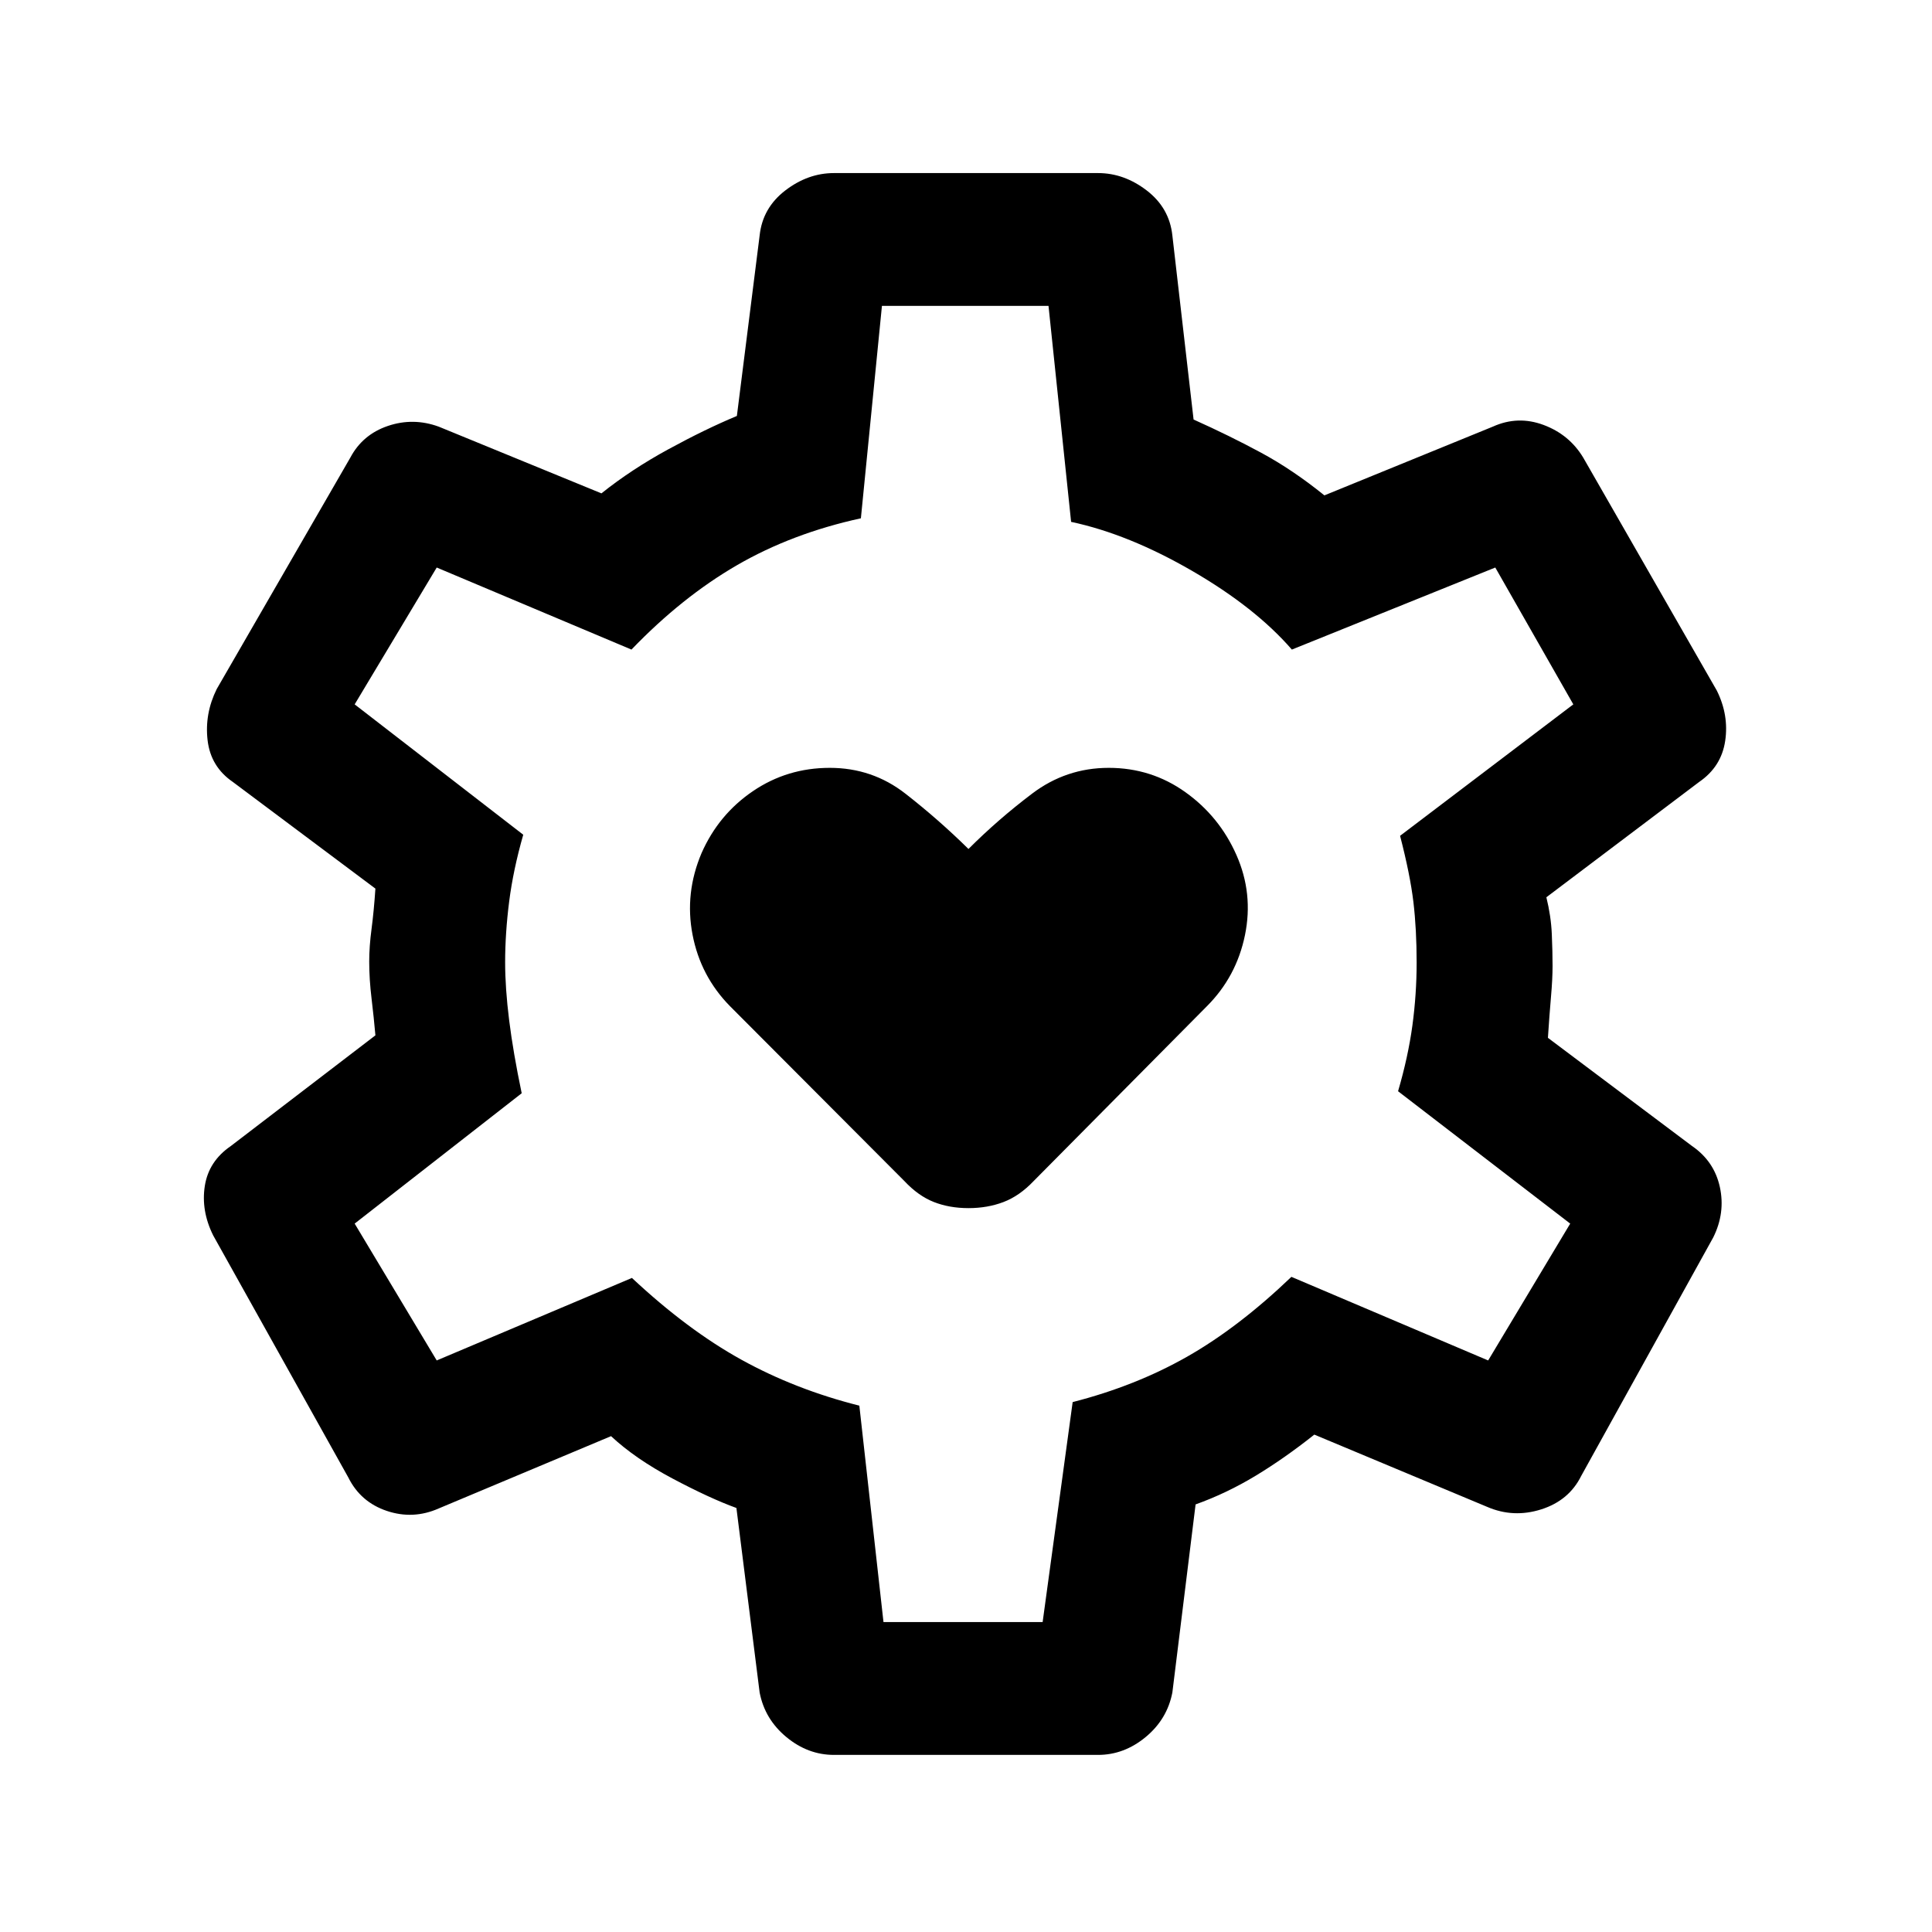 <svg xmlns="http://www.w3.org/2000/svg" height="24" viewBox="0 -960 960 960" width="24"><path d="M481.23-359.69q9.46 0 17.41-3.03 7.94-3.02 14.98-10.43L599.69-460q14.69-14.69 18.93-35.35 4.23-20.65-4.24-39.8-8.46-19.16-25.38-31.23-16.92-12.08-38.08-12.08-21.15 0-38.07 12.81-16.93 12.8-31.62 27.5-14.92-14.7-31.35-27.5-16.42-12.81-37.57-12.81-21.16 0-38.19 11.58-17.04 11.57-25.5 30.73-8.47 19.92-4.5 40.57 3.96 20.66 18.65 35.58l86.61 86.85q6.95 7.41 14.67 10.43 7.72 3.03 17.18 3.03ZM414.38-88q-12.92 0-23.64-8.86-10.72-8.87-13.28-22.14l-11.54-91.69q-13.15-4.77-31.7-14.61-18.55-9.84-30.6-21.08L218-210.46q-12.69 5.61-25.77 1.23-13.08-4.39-19.15-16.62l-67.16-120.3q-6.07-12.23-4.15-24.54 1.92-12.31 12.92-19.85l71.85-55q-.77-8.77-1.92-18.34-1.16-9.58-1.16-18.35 0-7.49 1.16-16.19 1.15-8.71 1.92-20.04l-70.85-53q-11-7.54-12.54-20.73-1.53-13.19 4.54-25.43l66.39-115q6.07-11.46 18.65-15.73 12.58-4.27 25.27.35l80.85 33.15q14.92-11.92 33.27-21.92 18.34-10 34.03-16.54L377.46-843q1.46-13.69 12.73-22.35 11.27-8.65 24.19-8.65h131.24q12.92 0 24.19 8.65 11.27 8.66 12.73 22.35l10.54 91.46q18 8.08 33.65 16.54 15.65 8.46 31.35 21.15L741.77-748q12.41-5.62 25.21-.85 12.79 4.77 19.71 16.23l66.39 115.77q6.07 12.23 4.15 25.04-1.92 12.81-12.92 20.35l-75.93 57.31q2.31 9.38 2.7 18.23.38 8.84.38 15.92 0 6.31-.77 15.15-.77 8.85-1.54 20.54l71.62 53.77q11 7.54 13.81 20.35 2.8 12.81-3.27 25.04l-65.62 118.53q-6.07 12.24-19.87 16.62-13.79 4.38-26.82-1.23l-85.92-35.92q-14.7 11.69-29.12 20.42-14.42 8.73-29.88 14.27L582.54-119q-2.56 13.27-13.28 22.14Q558.54-88 545.62-88H414.38ZM439-154h79.08L533-263.31q31.23-8 56.84-22.54 25.6-14.55 51.85-39.69L739.46-284l40.77-68-85.54-65.77q5-17.08 7.12-32.65 2.11-15.58 2.11-31.31 0-16.5-1.61-30.08-1.62-13.57-6.62-32.88L781.77-610 743-678l-101.08 40.77q-18.15-20.92-49.62-39.14t-60.07-24.32L521-808h-82.77l-10.46 105.54q-34.23 7.46-61.58 23.31-27.34 15.84-52.42 41.92L217-678l-40.77 68L260-545.23q-5 17.46-7 33.23-2 15.77-2 30.19 0 12.81 2 28.81 2 16 6.23 36.23l-83 64.77L217-284l97-41q27.54 25.77 54.38 40.62 26.85 14.84 58.62 22.84L439-154Zm40-327Z"/></svg>